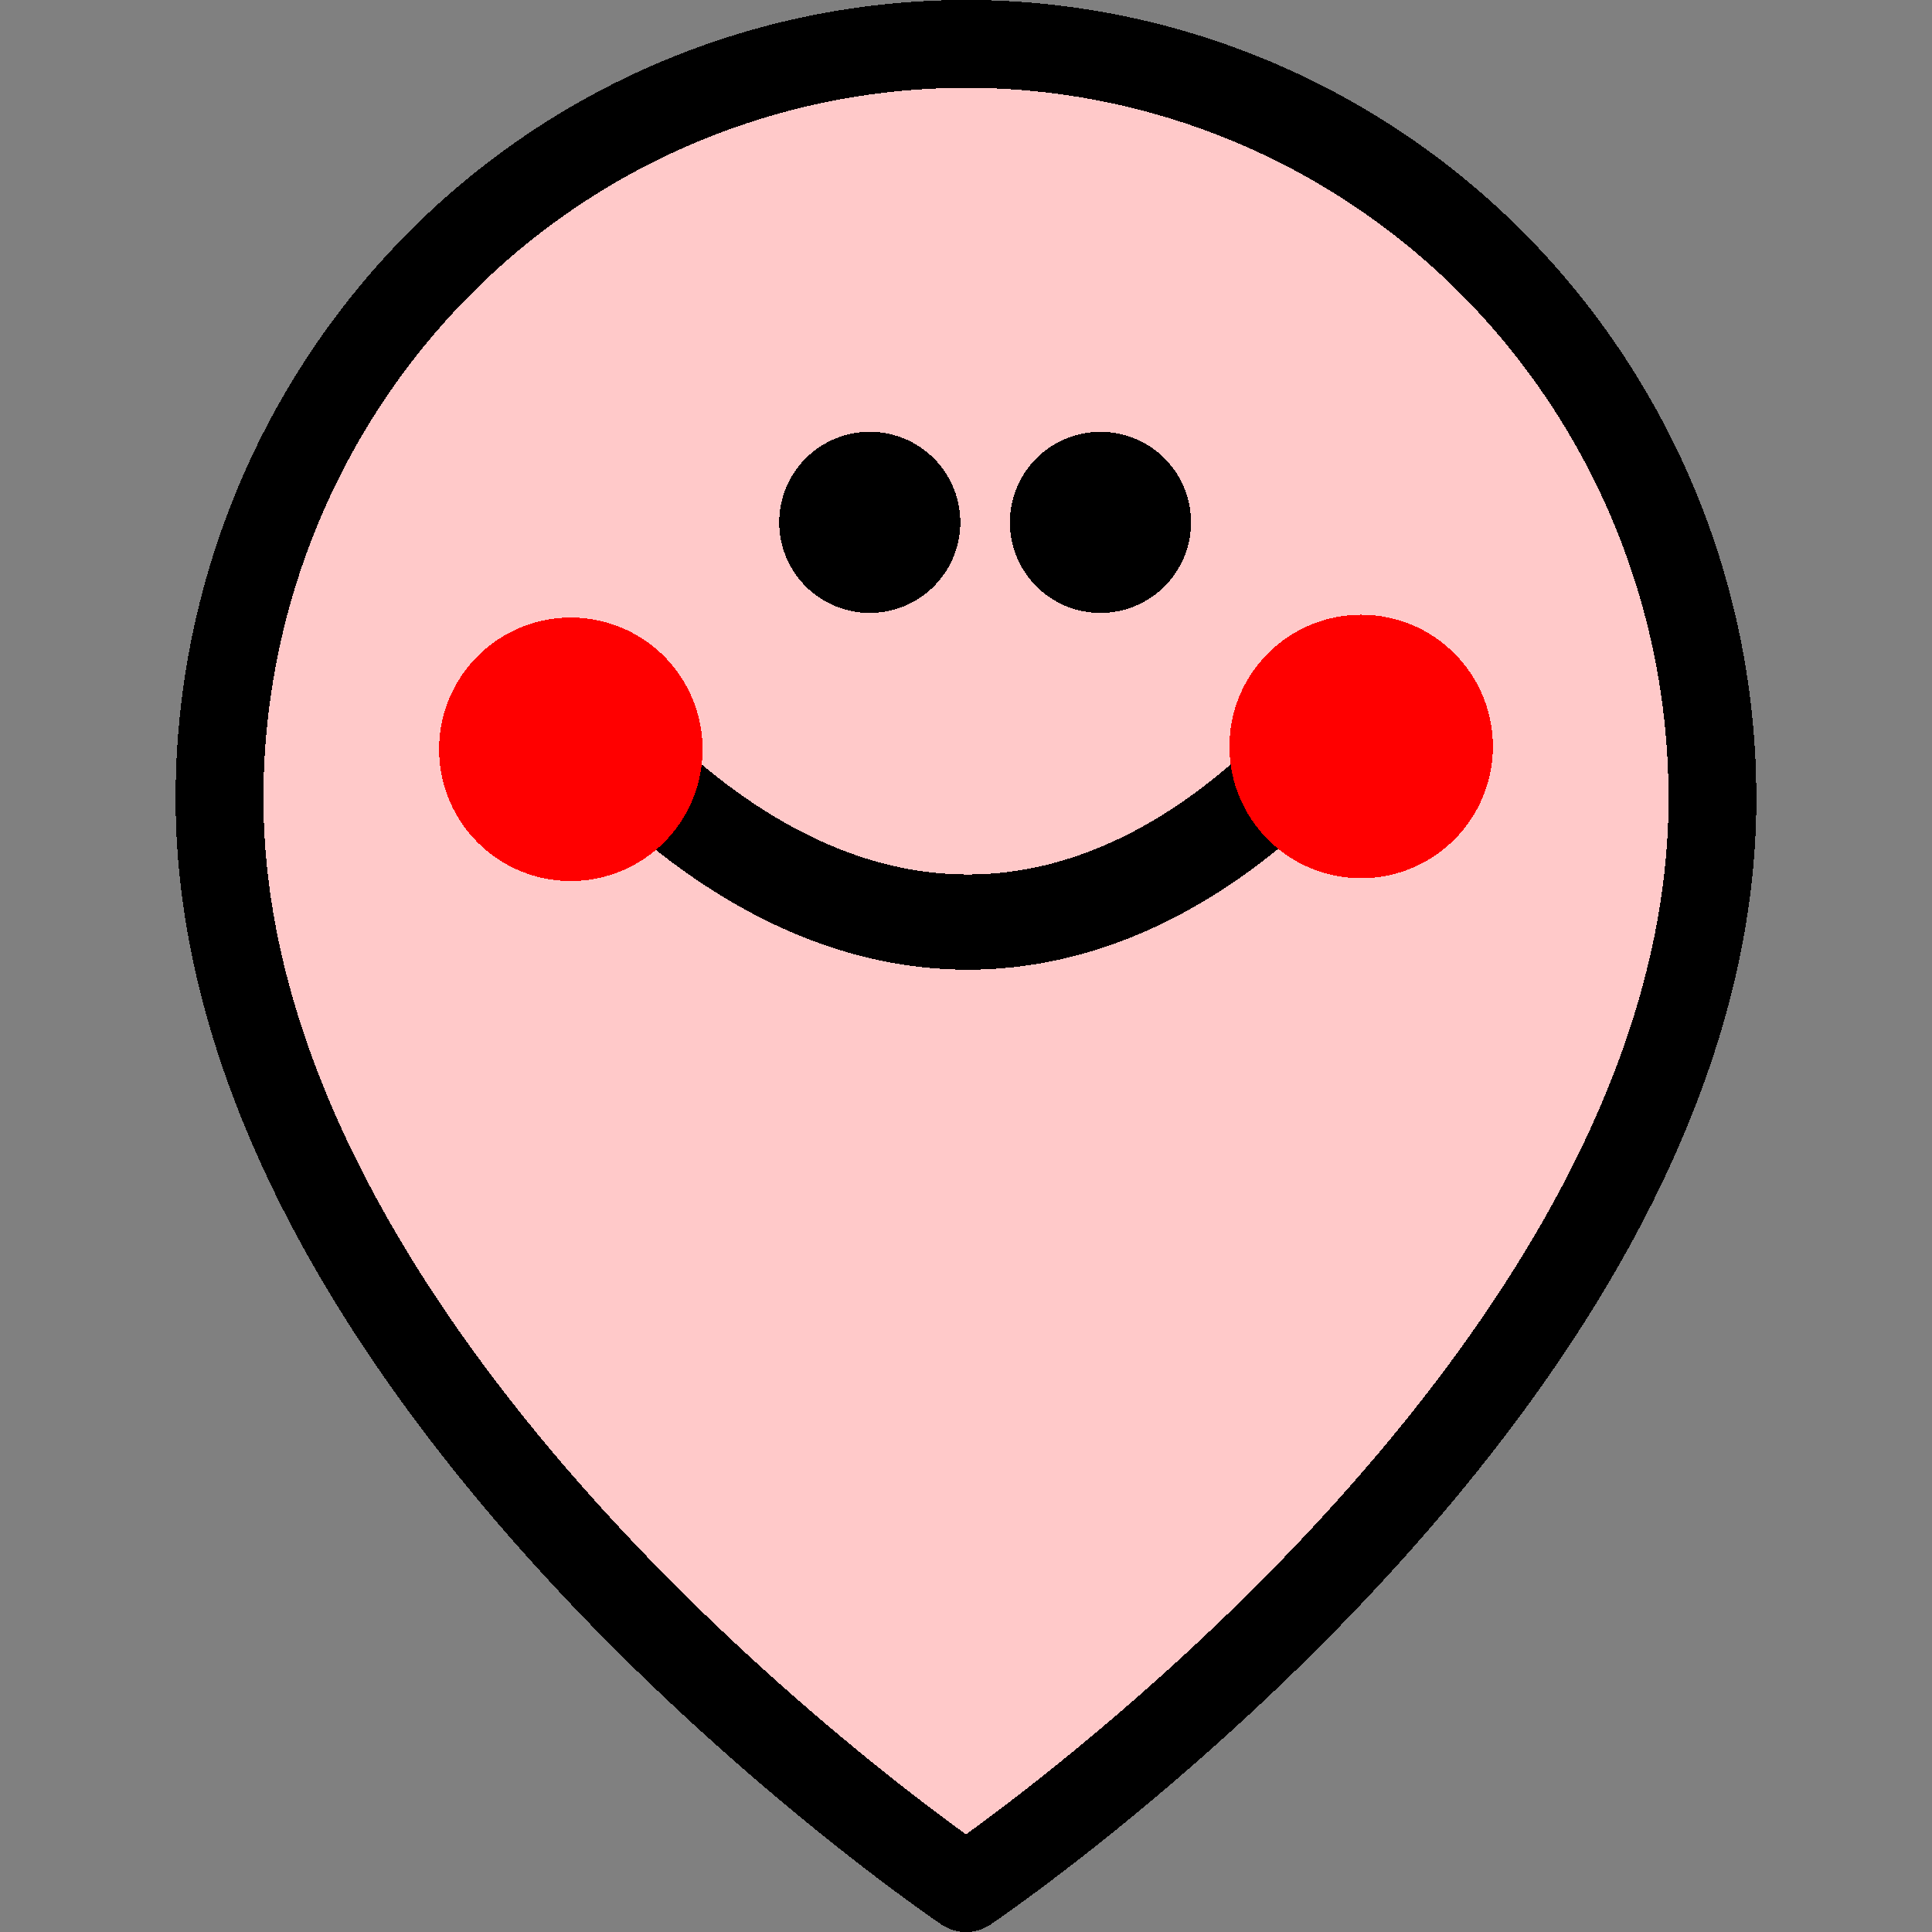 <svg xmlns="http://www.w3.org/2000/svg" width="32" height="32" style="fill:none" shape-rendering="crispEdges"><rect width="100%" height="100%" fill="#808080" stroke="none"/><g transform="matrix(.519 0 0 .519 33.609 -55.555)"><path style="fill:#fff;stroke:#000;stroke-width:1.663;stroke-miterlimit:4;stroke-dasharray:none;stroke-opacity:1" d="M-57.65-25.313a3.223 3.223 0 0 1 3.222-3.223h33.468a3.223 3.223 0 0 1 3.223 3.223v53.549a3.223 3.223 0 0 1-3.223 3.223h-33.468a3.223 3.223 0 0 1-3.222-3.223z"/><path style="stroke:#000;stroke-width:1.663;stroke-linecap:round;stroke-miterlimit:4;stroke-dasharray:none;stroke-opacity:1" d="M-52.692-11.678v4.462M-52.692.47v4.462"/><path style="stroke:#000;stroke-width:.992;stroke-opacity:1" d="M-57.155-3.745h39.17"/><path style="stroke:#000;stroke-width:.992;stroke-linecap:round;stroke-opacity:1" d="M-44.76-14.157c4.812 3.156 9.76 2.789 13.884 0"/><circle style="fill:red;fill-opacity:1;stroke-width:.248" r="2.727" cy="-15.273" cx="-29.884"/><circle style="fill:red;fill-opacity:1;stroke-width:.248" r="2.727" cy="-15.273" cx="-45.999"/><circle style="fill:#000;fill-opacity:1;stroke-width:.277" r="1.525" cy="-20.022" cx="-34.558"/><circle style="fill:#000;fill-opacity:1;stroke-width:.277" r="1.525" cy="-20.022" cx="-40.706"/></g><g transform="translate(61.368 -34.284)"><path style="fill:#999;fill-opacity:1;stroke:none;stroke-width:1.455;stroke-linecap:round;stroke-linejoin:round;stroke-opacity:1" d="M28.364 13.223c0 9.72-12.364 18.05-12.364 18.05s-12.364-8.33-12.364-18.05c0-3.314 1.303-6.492 3.622-8.836A12.297 12.297 0 0 1 16 .727c3.28 0 6.424 1.317 8.743 3.66a12.564 12.564 0 0 1 3.62 8.836z"/><path style="fill:#000;fill-opacity:1;stroke-width:.727" d="M14.956 11.902c0 .548-.46.992-1.025.992-.566 0-1.025-.444-1.025-.992s.46-.993 1.025-.993c.566 0 1.025.445 1.025.993zM18.777 11.902c0 .548-.46.992-1.025.992-.566 0-1.025-.444-1.025-.992s.46-.993 1.025-.993c.566 0 1.025.445 1.025.993z"/><path style="stroke:#000;stroke-width:1.577;stroke-linecap:round;stroke-opacity:1" d="M10.91 13.09c3.527 3.087 7.157 2.728 10.18 0"/><path style="fill:red;fill-opacity:1;stroke-width:.727" d="M11.636 12.364a2.182 2.182 0 1 1-4.363 0 2.182 2.182 0 0 1 4.363 0z"/><circle style="fill:red;fill-opacity:1;stroke-width:.727" r="2.182" cy="12.364" cx="22.545"/></g><g transform="translate(-1.2 -106.795)"><circle style="fill:#fffff7;fill-opacity:1;stroke:#333;stroke-width:2.824" r="14.588" cy="16" cx="16"/><path style="fill:#333;stroke-width:1.882" d="M14.646 15.09c0 .61-.538 1.105-1.2 1.105-.663 0-1.2-.494-1.2-1.105 0-.61.537-1.105 1.2-1.105.662 0 1.2.495 1.2 1.105zM19.12 15.09c0 .61-.536 1.105-1.2 1.105-.662 0-1.2-.494-1.2-1.105 0-.61.538-1.105 1.2-1.105.664 0 1.2.495 1.2 1.105z"/><path style="stroke:#333;stroke-width:1.975;stroke-linecap:round" d="M9.906 16.415c4.133 3.435 8.384 3.036 11.926 0"/><path style="fill:#ff6262;stroke-width:1.882" d="M10.758 15.605c0 1.341-1.144 2.429-2.555 2.429-1.412 0-2.556-1.088-2.556-2.429 0-1.341 1.144-2.429 2.556-2.429 1.41 0 2.555 1.088 2.555 2.43z"/><ellipse style="fill:#ff6262;stroke-width:1.882" ry="2.429" rx="2.556" cy="15.605" cx="23.535"/></g><g transform="translate(-.171 -34.627)"><path d="M28.364 13.223c0 9.72-12.364 18.05-12.364 18.05s-12.364-8.33-12.364-18.05c0-3.314 1.303-6.492 3.622-8.836A12.297 12.297 0 0 1 16 .727c3.28 0 6.424 1.317 8.743 3.66a12.564 12.564 0 0 1 3.62 8.836z" style="fill:#447798;fill-opacity:1;stroke:none;stroke-width:1.455;stroke-linecap:round;stroke-linejoin:round;stroke-opacity:1"/><path d="M14.956 11.902c0 .548-.46.992-1.025.992-.566 0-1.025-.444-1.025-.992s.46-.993 1.025-.993c.566 0 1.025.445 1.025.993zM18.777 11.902c0 .548-.46.992-1.025.992-.566 0-1.025-.444-1.025-.992s.46-.993 1.025-.993c.566 0 1.025.445 1.025.993z" style="fill:#000;fill-opacity:1;stroke-width:.727"/><path d="M10.91 13.09c3.527 3.087 7.157 2.728 10.18 0" style="stroke:#000;stroke-width:1.577;stroke-linecap:round;stroke-opacity:1"/><path d="M11.636 12.364a2.182 2.182 0 1 1-4.363 0 2.182 2.182 0 0 1 4.363 0z" style="fill:#986544;fill-opacity:1;stroke-width:.727"/><circle cx="22.545" cy="12.364" r="2.182" style="fill:#986544;fill-opacity:1;stroke-width:.727"/></g><g transform="translate(33.255 -34.113)"><path d="M28.364 13.223c0 9.72-12.364 18.05-12.364 18.05s-12.364-8.33-12.364-18.05c0-3.314 1.303-6.492 3.622-8.836A12.297 12.297 0 0 1 16 .727c3.28 0 6.424 1.317 8.743 3.66a12.564 12.564 0 0 1 3.62 8.836z" style="fill:#777;fill-opacity:1;stroke:none;stroke-width:1.455;stroke-linecap:round;stroke-linejoin:round;stroke-opacity:1"/><path d="M14.956 11.902c0 .548-.46.992-1.025.992-.566 0-1.025-.444-1.025-.992s.46-.993 1.025-.993c.566 0 1.025.445 1.025.993zM18.777 11.902c0 .548-.46.992-1.025.992-.566 0-1.025-.444-1.025-.992s.46-.993 1.025-.993c.566 0 1.025.445 1.025.993z" style="fill:#000;fill-opacity:1;stroke-width:.727"/><path d="M10.91 13.09c3.527 3.087 7.157 2.728 10.18 0" style="stroke:#000;stroke-width:1.577;stroke-linecap:round;stroke-opacity:1"/><path d="M11.636 12.364a2.182 2.182 0 1 1-4.363 0 2.182 2.182 0 0 1 4.363 0z" style="fill:#ddd;fill-opacity:1;stroke-width:.727"/><circle cx="22.545" cy="12.364" r="2.182" style="fill:#ddd;fill-opacity:1;stroke-width:.727"/></g><path d="M28.364 13.223c0 9.72-12.364 18.05-12.364 18.05s-12.364-8.33-12.364-18.05c0-3.314 1.303-6.492 3.621-8.836A12.297 12.297 0 0 1 16 .727c3.28 0 6.424 1.317 8.743 3.66a12.564 12.564 0 0 1 3.62 8.836z" style="fill:#ffc9c9;fill-opacity:1;stroke:#000;stroke-width:1.455;stroke-linecap:round;stroke-linejoin:round;stroke-opacity:1"/><path d="M15.906 8.652a1.5 1.5 0 1 1-3 0 1.5 1.5 0 0 1 3 0z" style="fill:#000;fill-opacity:1;stroke-width:1.082"/><path d="M19.727 8.652a1.5 1.5 0 1 1-3 0 1.5 1.5 0 0 1 3 0z" style="fill:#000;fill-opacity:1;stroke-width:1.082"/><path d="M10.91 13.09c3.527 3.087 7.157 2.728 10.18 0" style="stroke:#000;stroke-width:1.577;stroke-linecap:round;stroke-opacity:1"/><path d="M11.636 12.364a2.182 2.182 0 1 1-4.363 0 2.182 2.182 0 0 1 4.363 0z" style="fill:red;stroke-width:.727;fill-opacity:1"/><circle cx="22.545" cy="12.364" r="2.182" style="fill:red;stroke-width:.727;fill-opacity:1"/><g transform="translate(35.998)"><path d="M28.364 13.223c0 9.72-12.364 18.05-12.364 18.05s-12.364-8.33-12.364-18.05c0-3.314 1.303-6.492 3.621-8.836A12.297 12.297 0 0 1 16 .727c3.28 0 6.424 1.317 8.743 3.66a12.564 12.564 0 0 1 3.62 8.836z" style="fill:#ffc9c9;fill-opacity:1;stroke:#000;stroke-width:1.455;stroke-linecap:round;stroke-linejoin:round;stroke-opacity:1"/><path d="M14.956 11.902c0 .548-.46.992-1.025.992-.566 0-1.025-.444-1.025-.992s.46-.993 1.025-.993c.566 0 1.025.445 1.025.993zM18.777 11.902c0 .548-.46.992-1.025.992-.566 0-1.025-.444-1.025-.992s.46-.993 1.025-.993c.566 0 1.025.445 1.025.993z" style="fill:#000;fill-opacity:1;stroke-width:.727"/><path d="M10.91 13.09c3.527 3.087 7.157 2.728 10.18 0" style="stroke:#000;stroke-width:1.577;stroke-linecap:round;stroke-opacity:1"/><path d="M11.636 12.364a2.182 2.182 0 1 1-4.363 0 2.182 2.182 0 0 1 4.363 0z" style="fill:#ff6262;stroke-width:.727"/><circle cx="22.545" cy="12.364" r="2.182" style="fill:#ff6262;stroke-width:.727"/></g></svg>